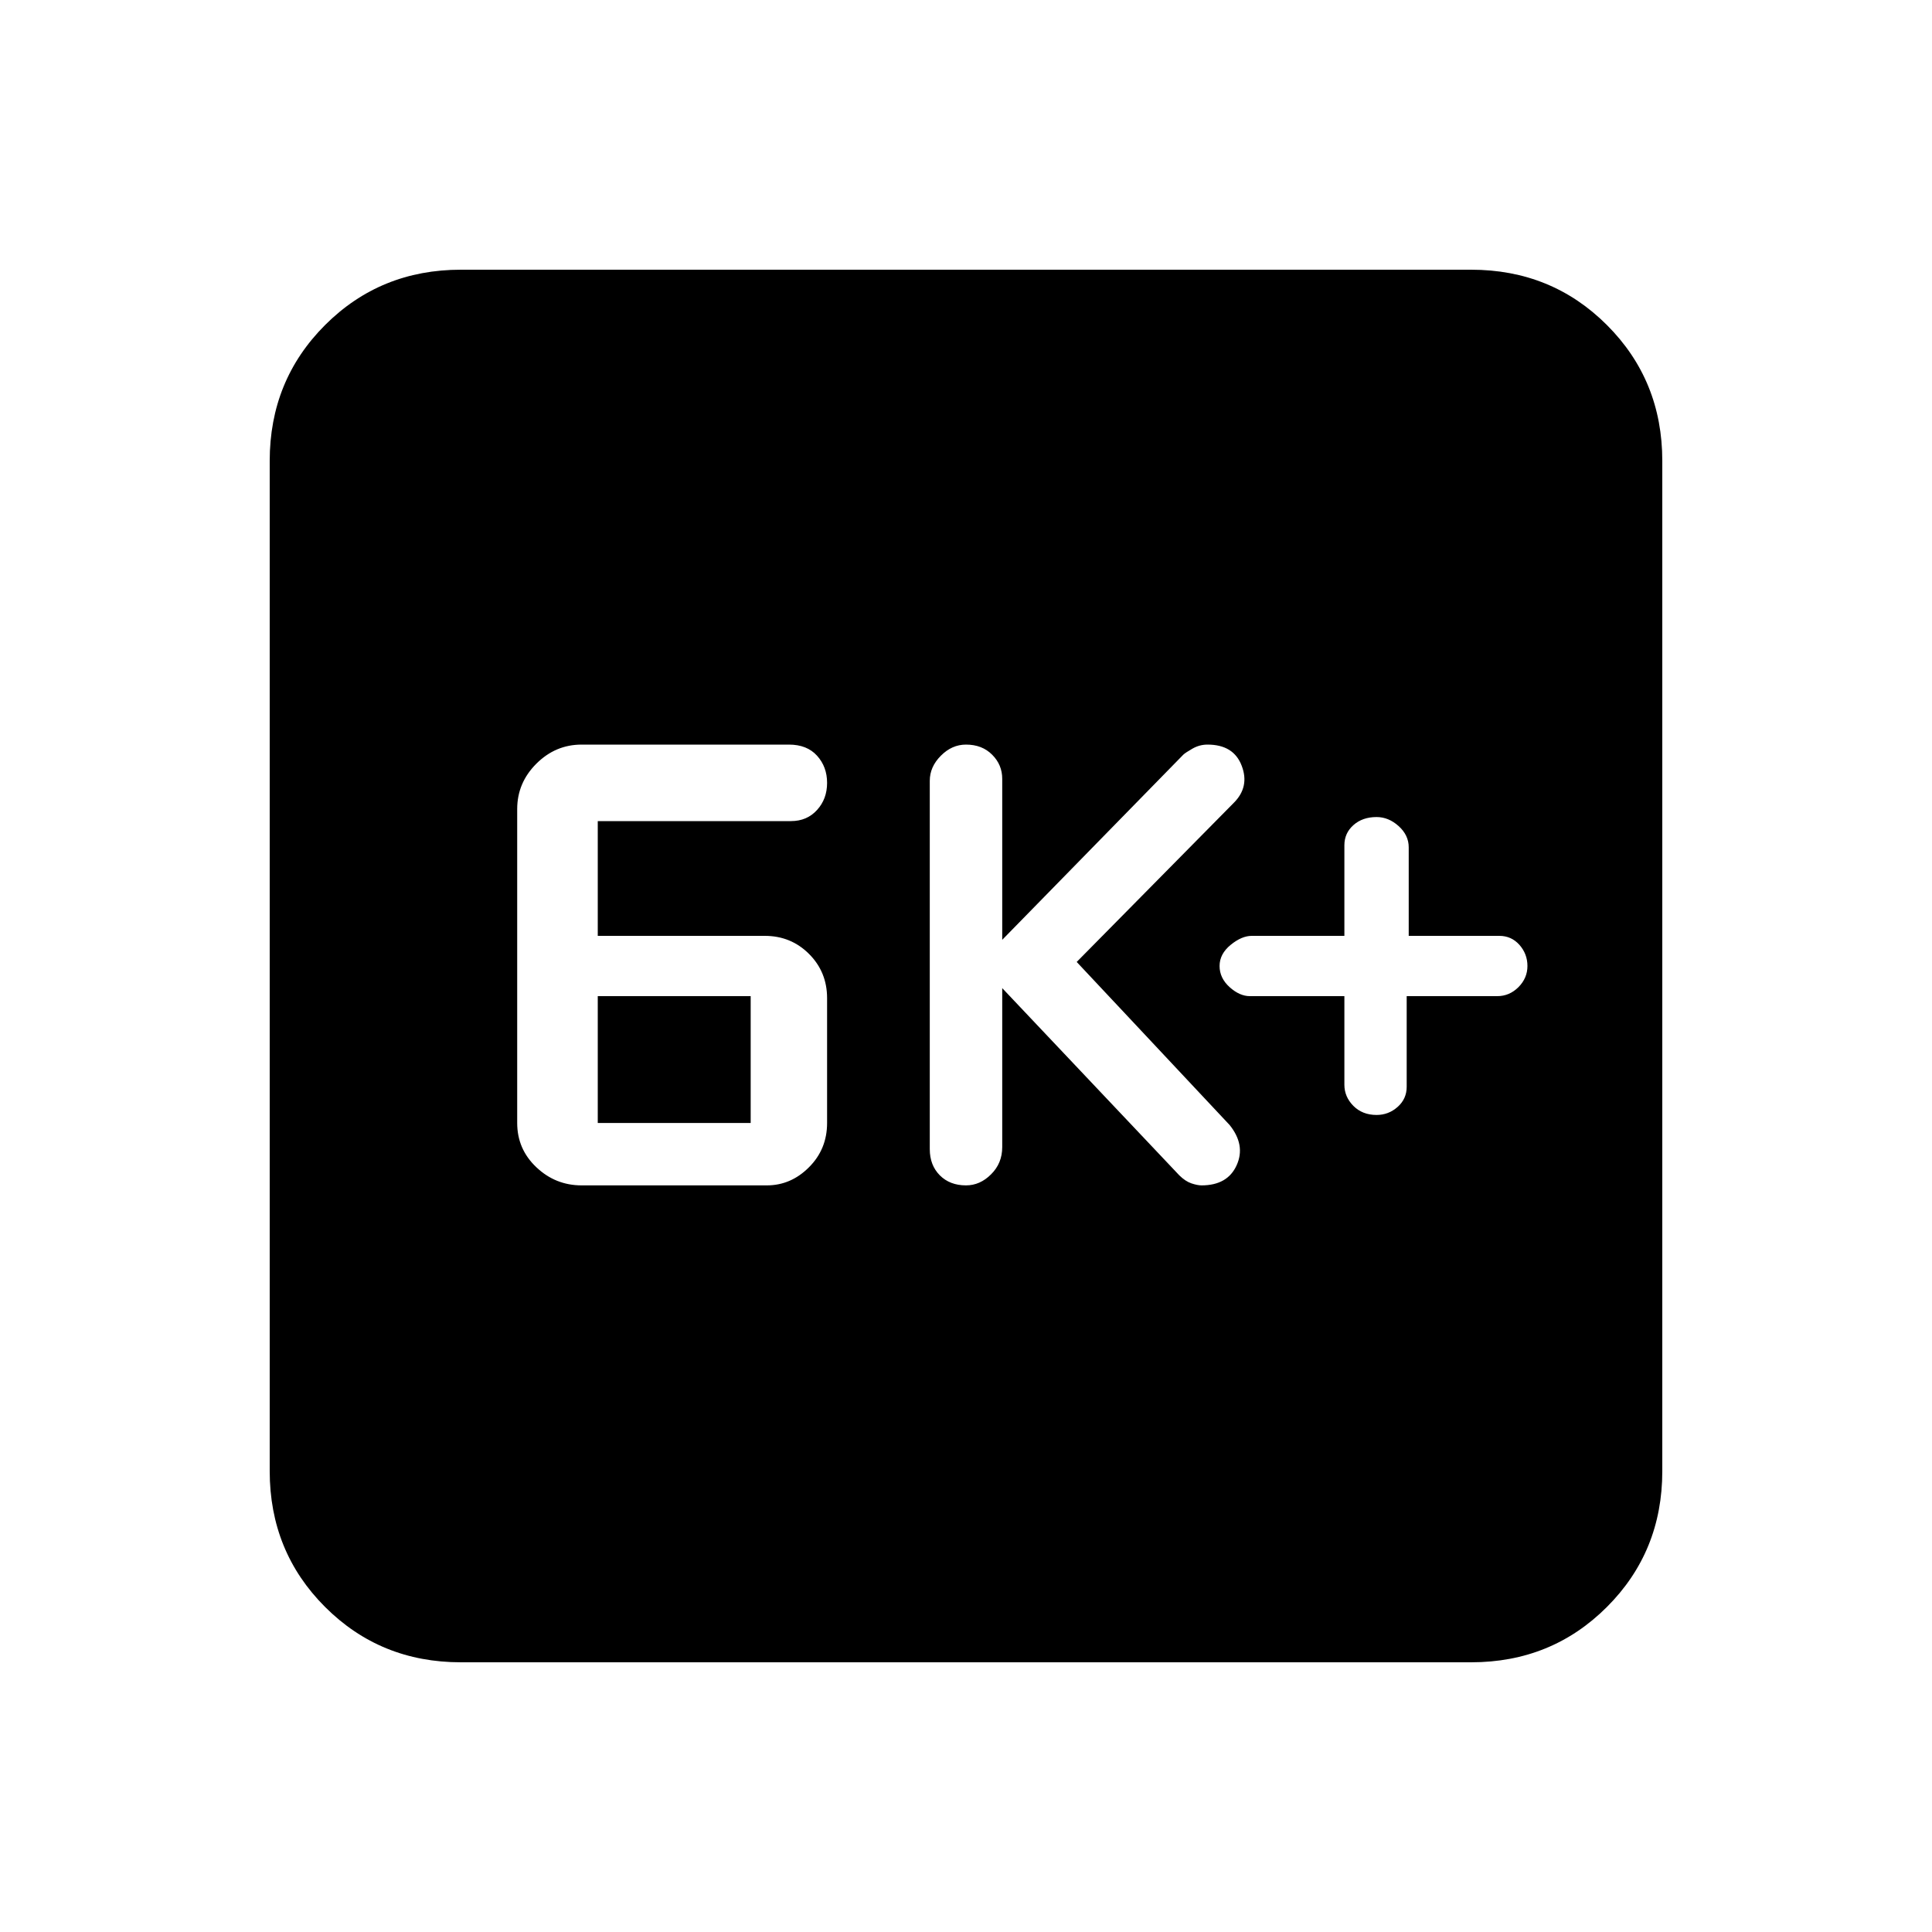 <svg xmlns="http://www.w3.org/2000/svg" height="20" width="20"><path d="M14.25 11.542Q14.375 11.542 14.469 11.458Q14.562 11.375 14.562 11.25V10.312H15.5Q15.625 10.312 15.719 10.219Q15.812 10.125 15.812 10Q15.812 9.875 15.729 9.781Q15.646 9.688 15.521 9.688H14.583V8.771Q14.583 8.646 14.479 8.552Q14.375 8.458 14.25 8.458Q14.104 8.458 14.01 8.542Q13.917 8.625 13.917 8.75V9.688H12.958Q12.854 9.688 12.74 9.781Q12.625 9.875 12.625 10Q12.625 10.125 12.729 10.219Q12.833 10.312 12.938 10.312H13.917V11.229Q13.917 11.354 14.01 11.448Q14.104 11.542 14.25 11.542ZM10 12.271Q10.146 12.271 10.26 12.156Q10.375 12.042 10.375 11.875V10.229L12.208 12.167Q12.271 12.229 12.333 12.25Q12.396 12.271 12.438 12.271Q12.708 12.271 12.802 12.062Q12.896 11.854 12.729 11.646L11.146 9.958L12.771 8.312Q12.938 8.146 12.854 7.927Q12.771 7.708 12.5 7.708Q12.417 7.708 12.344 7.75Q12.271 7.792 12.25 7.812L10.375 9.729V8.062Q10.375 7.917 10.271 7.813Q10.167 7.708 10 7.708Q9.854 7.708 9.74 7.823Q9.625 7.938 9.625 8.083V11.896Q9.625 12.062 9.729 12.167Q9.833 12.271 10 12.271ZM6.021 12.271H7.938Q8.188 12.271 8.375 12.083Q8.562 11.896 8.562 11.625V10.333Q8.562 10.062 8.375 9.875Q8.188 9.688 7.917 9.688H6.188V8.5H8.188Q8.354 8.5 8.458 8.385Q8.562 8.271 8.562 8.104Q8.562 7.938 8.458 7.823Q8.354 7.708 8.167 7.708H6.021Q5.75 7.708 5.552 7.906Q5.354 8.104 5.354 8.375V11.625Q5.354 11.896 5.552 12.083Q5.75 12.271 6.021 12.271ZM6.188 11.625V10.312H7.771V11.625ZM4.771 17.208Q3.938 17.208 3.365 16.635Q2.792 16.062 2.792 15.229V4.771Q2.792 3.938 3.365 3.365Q3.938 2.792 4.771 2.792H15.229Q16.062 2.792 16.635 3.365Q17.208 3.938 17.208 4.771V15.229Q17.208 16.062 16.635 16.635Q16.062 17.208 15.229 17.208Z"/></svg>